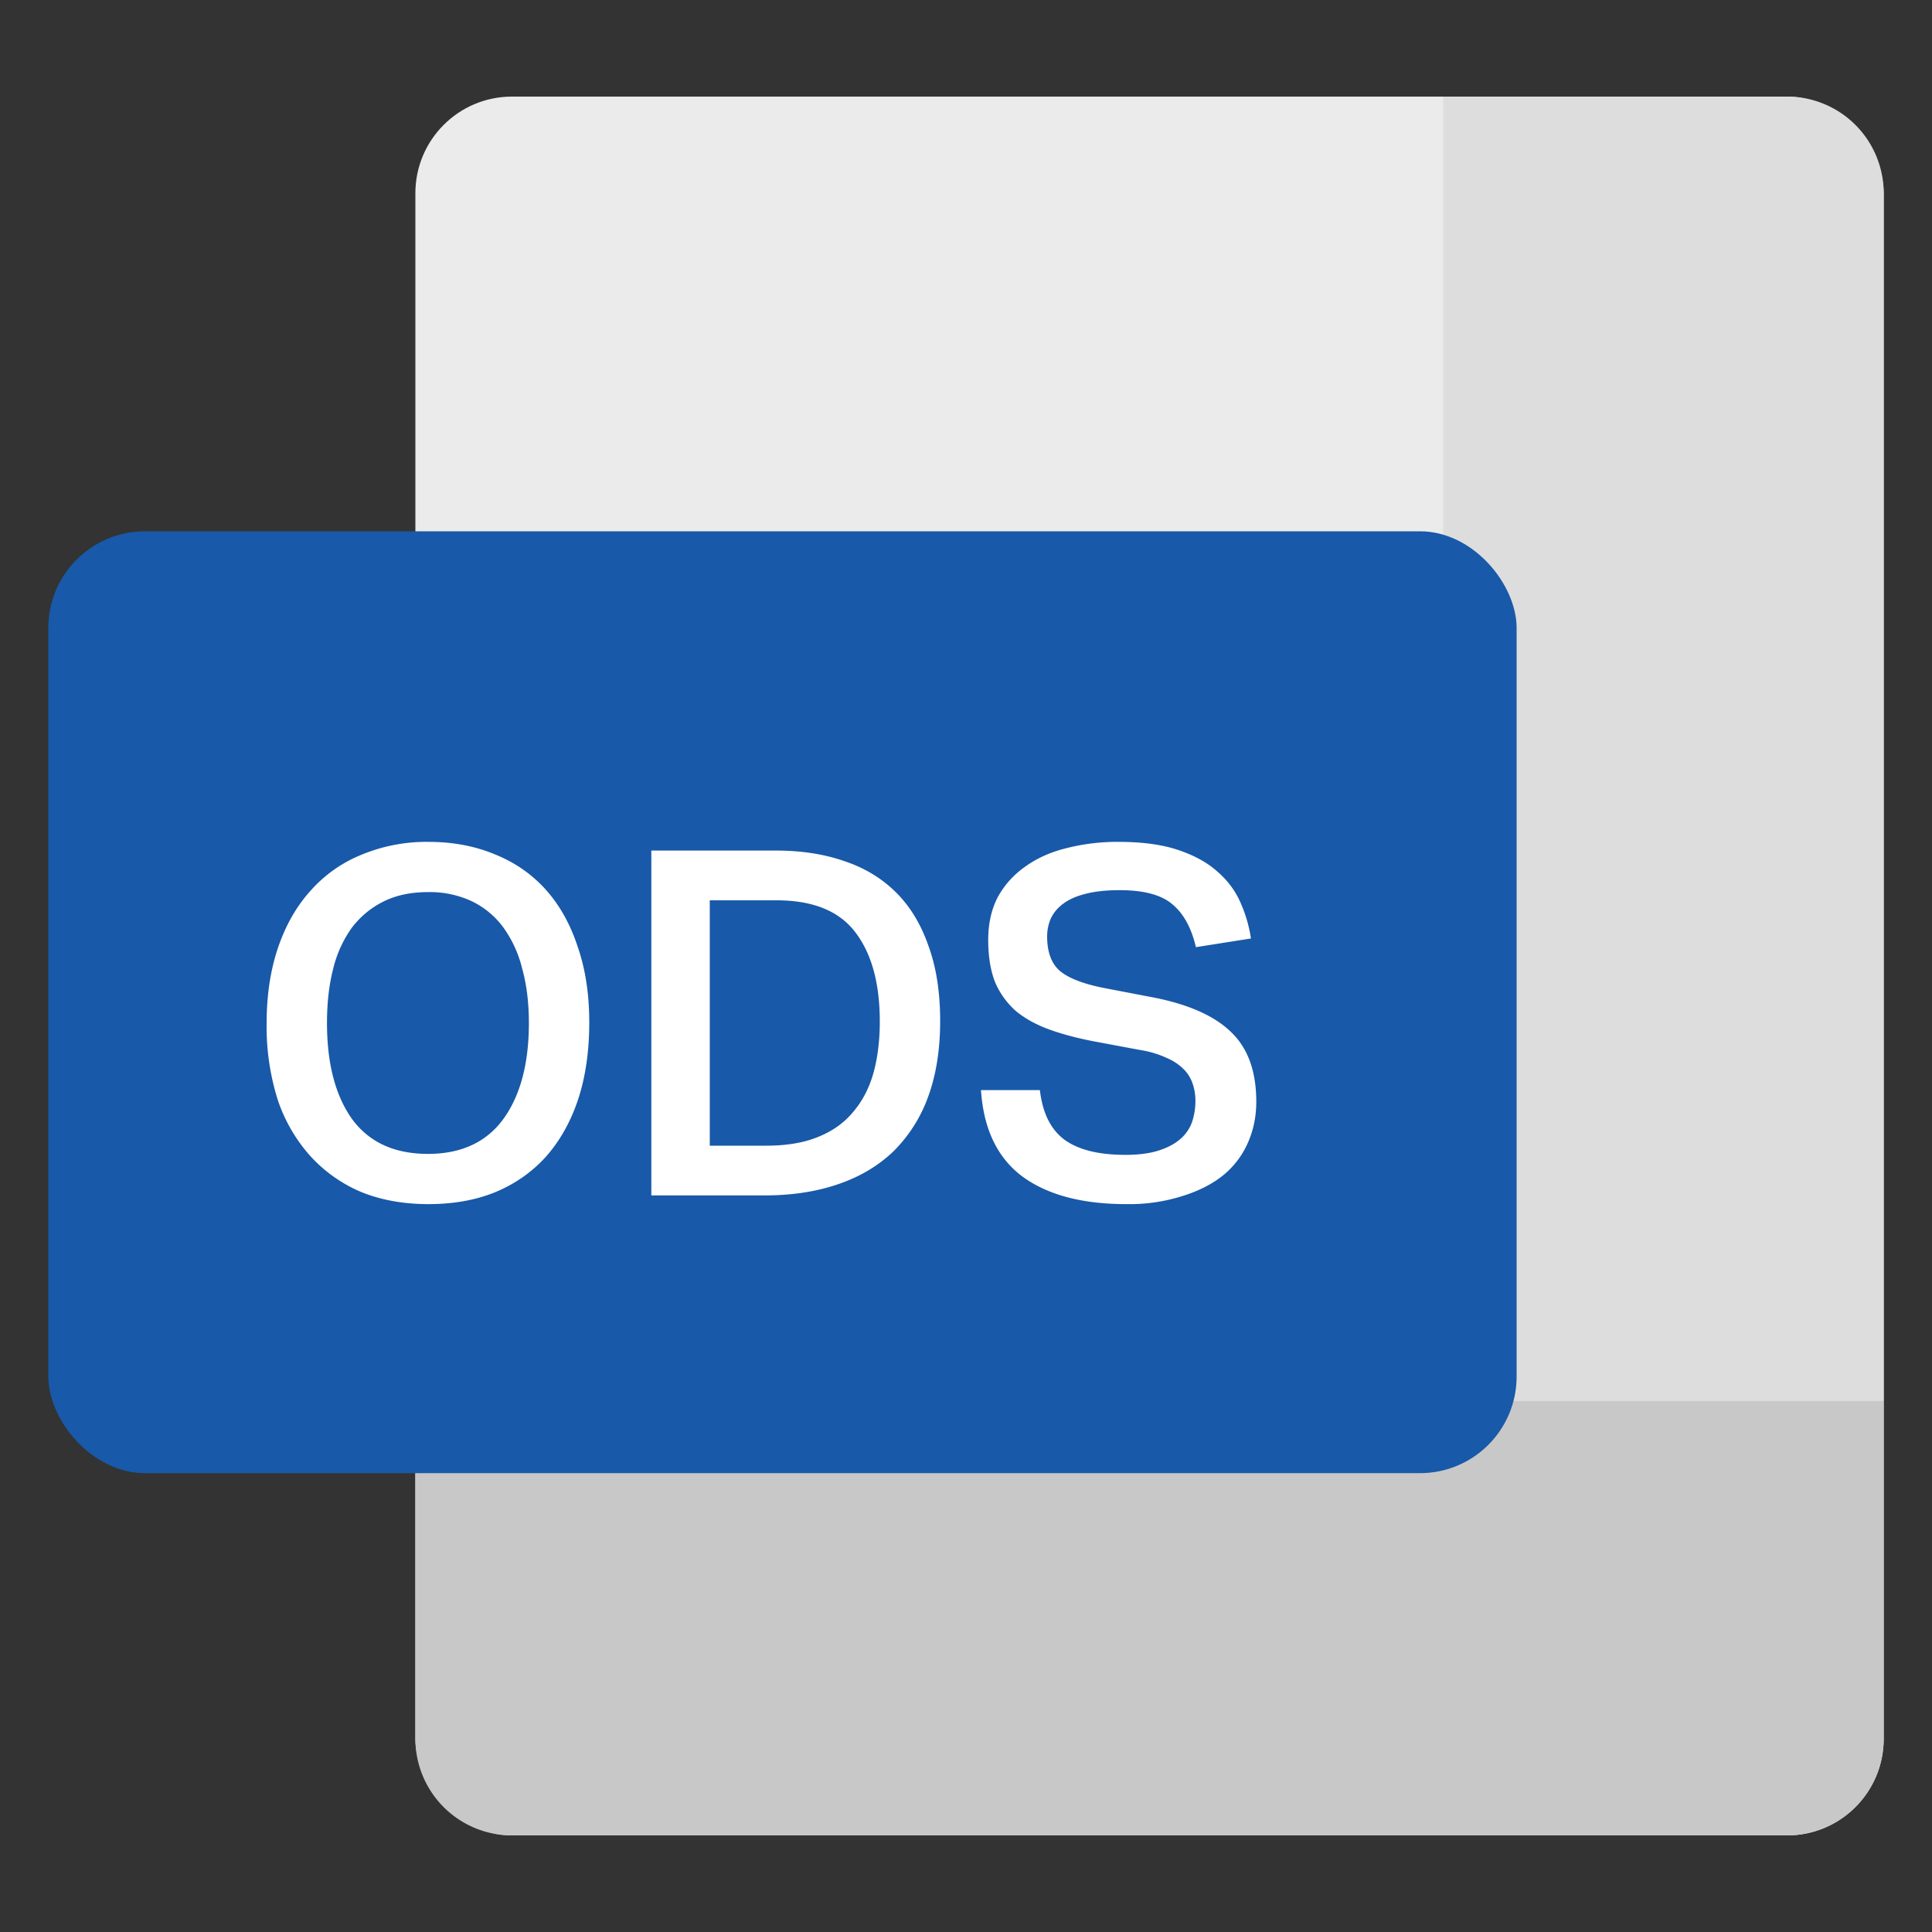 <svg width="40" height="40" viewBox="0 0 40 40" fill="none" xmlns="http://www.w3.org/2000/svg">
    <rect x="0" y="0" width="40" height="40" fill="#333333" stroke="none"/>
    <rect x="8.6" y="2" width="30.4" height="36" rx="2" fill="#EBEBEB"/>
    <path d="M8.6 29H39v7a2 2 0 0 1-2 2H10.6a2 2 0 0 1-2-2v-7Z" fill="#C8C8C8"/>
    <path d="M29.88 29V2H37a2 2 0 0 1 2 2v25h-9.12Z" fill="#DDD"/>
    <rect x="1" y="11" width="30.4" height="19.5" rx="2" fill="#1859A9"/>
    <path d="M8.87 24.93c-.513 0-.977-.083-1.39-.25a3.005 3.005 0 0 1-1.05-.74 3.32 3.32 0 0 1-.68-1.17 5.05 5.05 0 0 1-.23-1.58c0-.587.08-1.113.24-1.58.16-.467.387-.86.68-1.18a2.824 2.824 0 0 1 1.06-.74 3.51 3.51 0 0 1 1.37-.26c.507 0 .967.087 1.38.26.413.167.763.41 1.05.73.287.32.507.713.66 1.18.16.46.24.983.24 1.57 0 .593-.077 1.123-.23 1.59-.153.46-.373.853-.66 1.18-.287.32-.637.567-1.05.74-.407.167-.87.25-1.39.25Zm-.01-1.04c.687 0 1.207-.24 1.56-.72.353-.487.53-1.15.53-1.99 0-.42-.047-.797-.14-1.13a2.44 2.44 0 0 0-.39-.85 1.758 1.758 0 0 0-.65-.54 2.054 2.054 0 0 0-.91-.19c-.347 0-.65.063-.91.19s-.48.307-.66.54a2.438 2.438 0 0 0-.39.85c-.087.333-.13.71-.13 1.13 0 .84.173 1.503.52 1.99.353.48.877.72 1.57.72Zm7.005-.17c.42 0 .776-.06 1.07-.18.3-.12.543-.293.73-.52.193-.227.333-.497.42-.81.086-.313.13-.667.13-1.06 0-.787-.167-1.4-.5-1.84-.334-.447-.88-.67-1.64-.67h-1.38v5.08h1.17Zm.2-6.11c.526 0 1 .073 1.42.22.42.14.776.357 1.07.65.293.293.516.663.67 1.11.16.44.24.957.24 1.55 0 .593-.084 1.117-.25 1.57a3.045 3.045 0 0 1-.72 1.13c-.314.3-.697.527-1.15.68-.447.153-.954.23-1.52.23h-2.34v-7.14h2.58Zm5.465 4.96c.054.467.22.807.5 1.02.287.213.71.32 1.27.32.274 0 .504-.03.69-.09.187-.06.337-.14.45-.24a.827.827 0 0 0 .24-.35c.047-.14.07-.287.07-.44 0-.113-.016-.223-.05-.33a.774.774 0 0 0-.18-.31 1.082 1.082 0 0 0-.35-.24 2.068 2.068 0 0 0-.56-.17l-.91-.17c-.36-.067-.68-.15-.96-.25-.28-.1-.516-.23-.71-.39a1.683 1.683 0 0 1-.43-.6c-.093-.24-.14-.53-.14-.87 0-.34.067-.637.2-.89.14-.253.33-.463.57-.63.24-.173.524-.3.85-.38a4.28 4.28 0 0 1 1.08-.13c.494 0 .907.057 1.24.17.334.113.604.263.81.45.207.18.364.39.47.63.107.24.18.49.22.75l-1.14.18c-.093-.4-.256-.697-.49-.89-.226-.193-.59-.29-1.09-.29-.286 0-.526.027-.72.08-.186.047-.34.117-.46.21a.793.793 0 0 0-.25.31.935.935 0 0 0-.07.36c0 .313.084.547.25.7.174.153.474.273.9.36l.99.19c.754.14 1.307.38 1.66.72.354.333.53.817.53 1.45 0 .3-.056.58-.17.84a1.79 1.79 0 0 1-.5.67c-.226.187-.51.333-.85.44a3.64 3.64 0 0 1-1.17.17c-.913 0-1.63-.19-2.15-.57-.52-.387-.806-.983-.86-1.79h1.22Z" fill="#fff"/>
</svg>